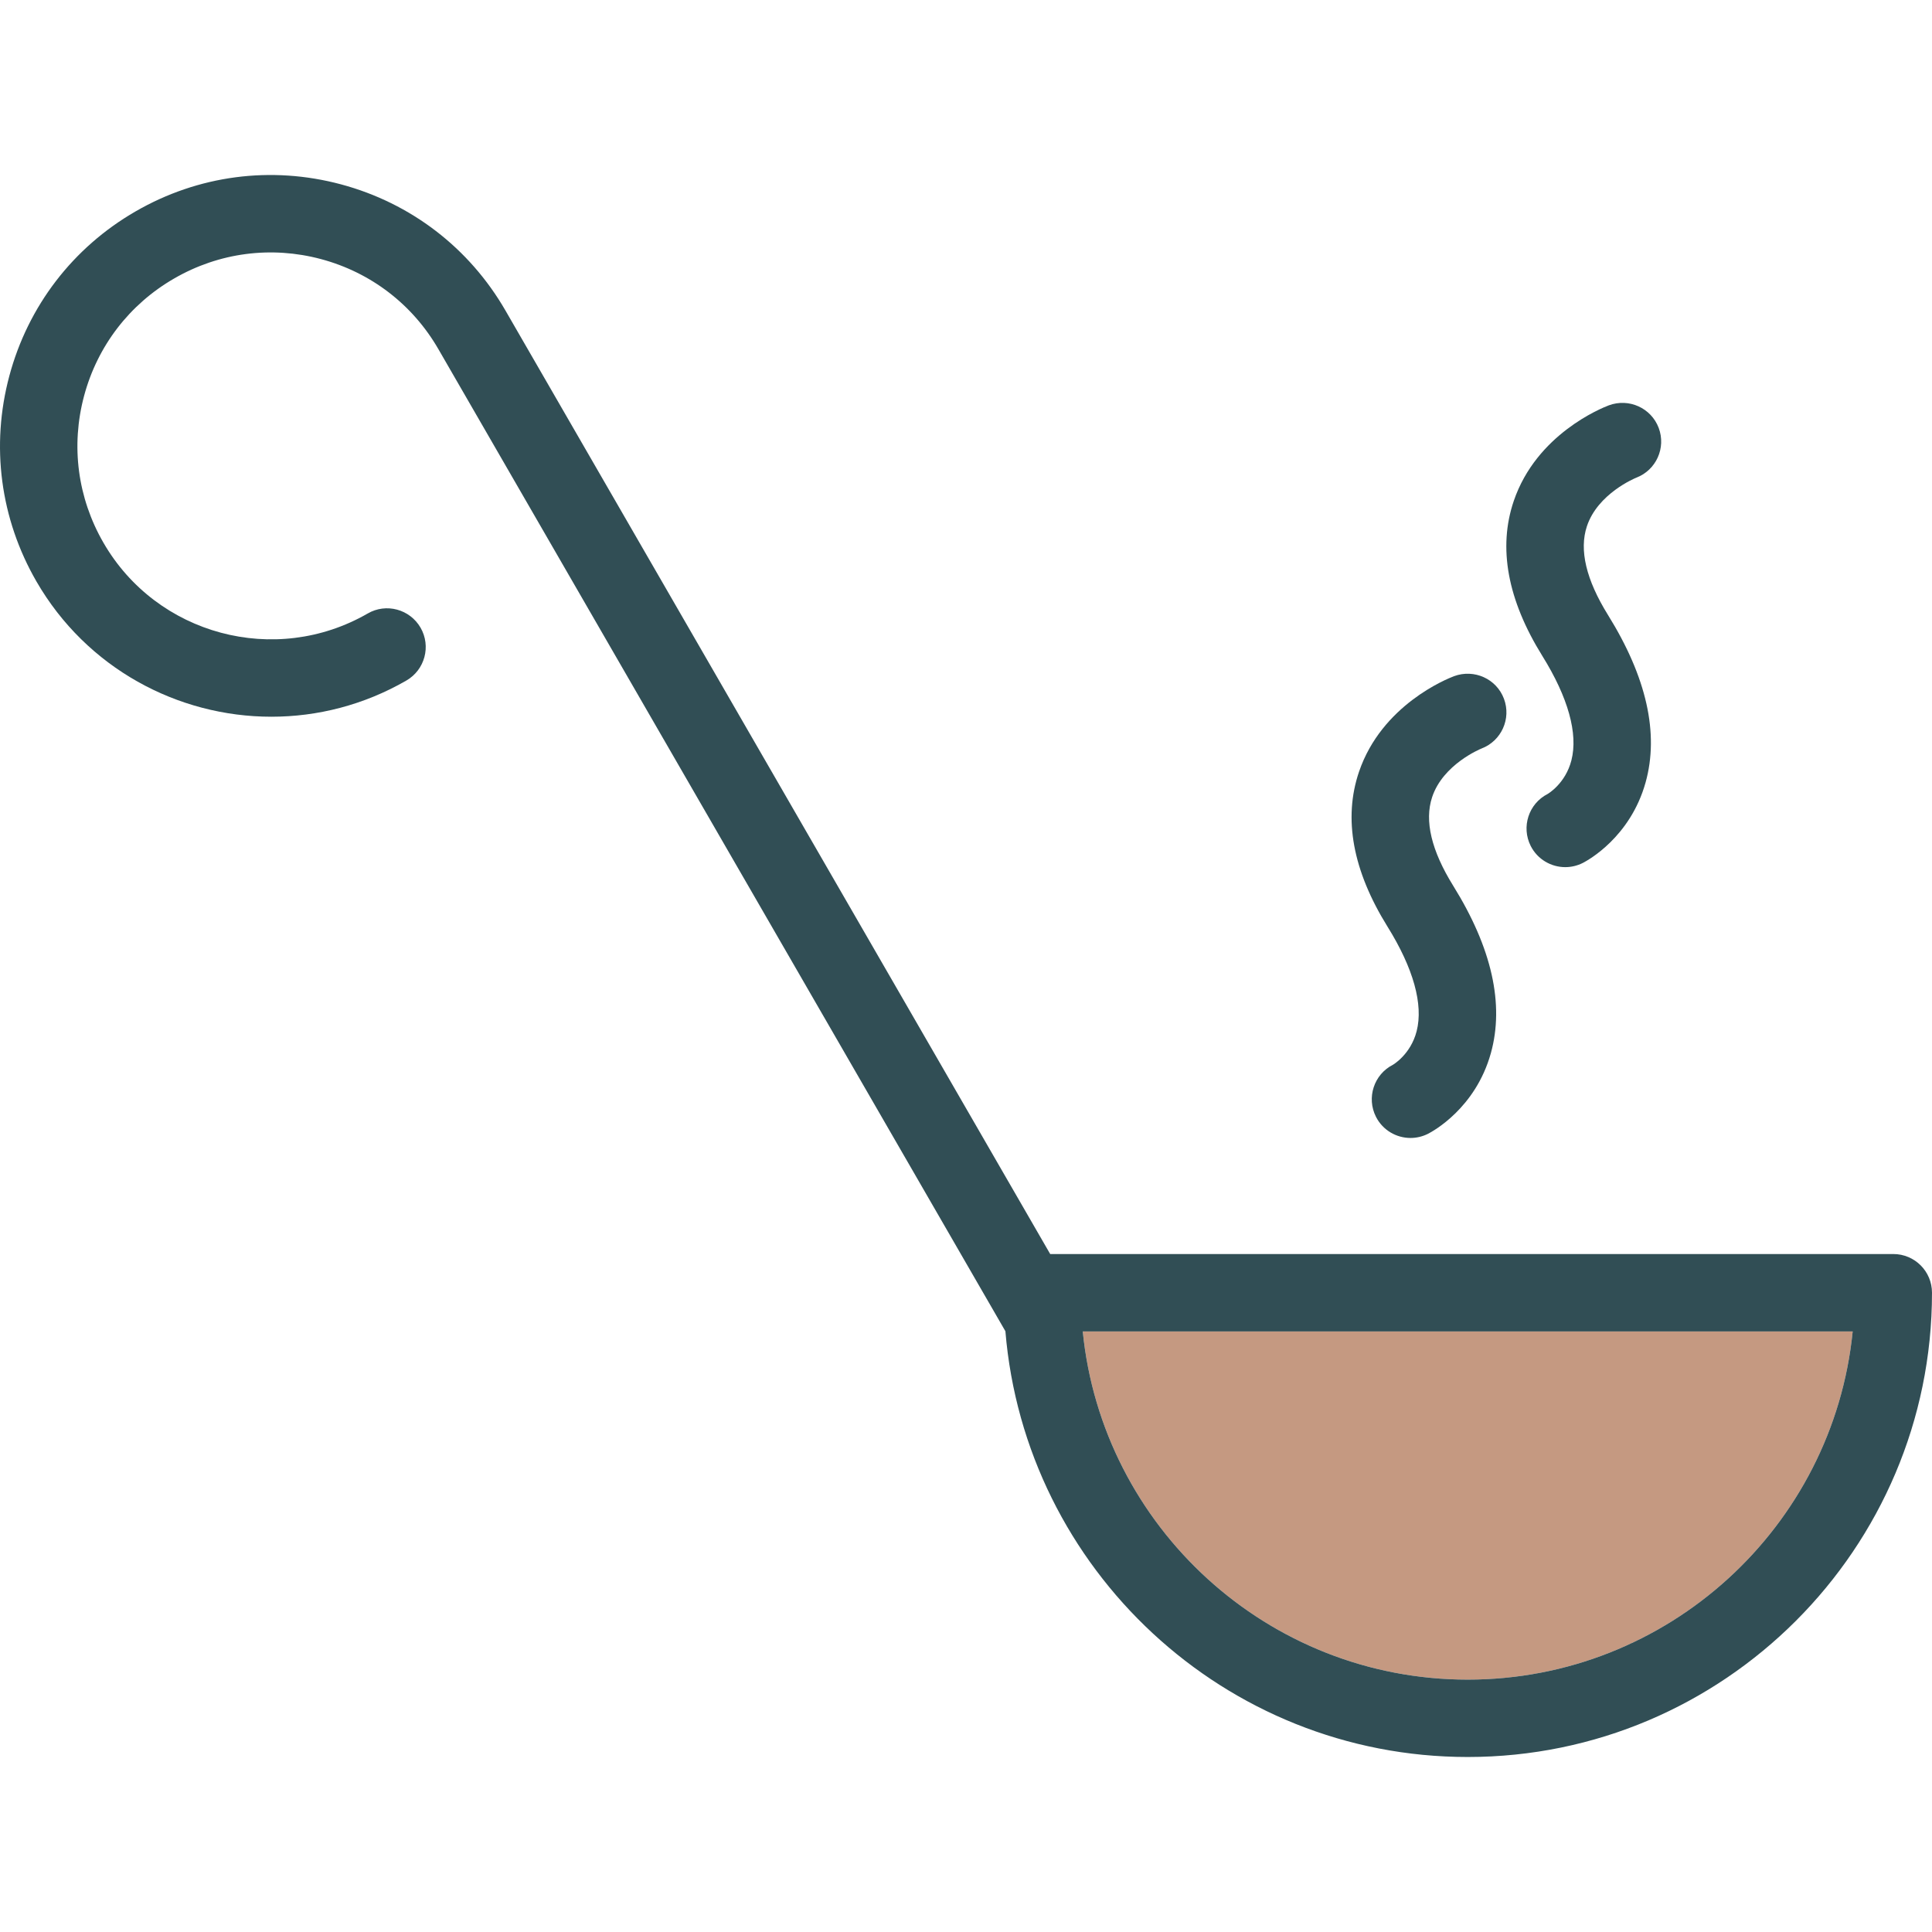 <?xml version="1.0" encoding="iso-8859-1"?>
<!-- Generator: Adobe Illustrator 19.0.0, SVG Export Plug-In . SVG Version: 6.00 Build 0)  -->
<svg version="1.1" id="Layer_1" xmlns="http://www.w3.org/2000/svg" xmlns:xlink="http://www.w3.org/1999/xlink" x="0px" y="0px"
	 viewBox="0 0 512 512" style="enable-background:new 0 0 512 512;" xml:space="preserve">
<path style="fill:#C59981;" d="M388.962,445.115c53.078,0,96.864-40.542,102.021-92.278H286.942
	C292.098,404.574,335.884,445.115,388.962,445.115z"/>
<g>
	<path style="fill:#314E55;" d="M501.747,332.331H278.313L133.956,82.301c-9.582-16.601-25.062-28.477-43.576-33.443
		c-18.524-4.966-37.858-2.423-54.46,7.169C19.32,65.61,7.444,81.09,2.478,99.603c-4.966,18.524-2.413,37.868,7.169,54.47
		c13.277,23,37.448,35.866,62.28,35.866c12.166,0,24.491-3.084,35.766-9.592c4.906-2.834,6.588-9.102,3.755-14.008
		c-2.844-4.906-9.122-6.598-14.008-3.755c-24.491,14.118-55.912,5.707-70.03-18.764c-6.849-11.865-8.671-25.673-5.127-38.91
		c3.545-13.227,12.025-24.281,23.891-31.12c11.865-6.859,25.683-8.661,38.9-5.127c13.227,3.545,24.281,12.025,31.12,23.891
		L266.442,352.79c5.216,63.077,58.119,112.832,122.52,112.832c67.847,0,123.037-55.191,123.037-123.037
		C512,336.917,507.414,332.331,501.747,332.331z M388.962,445.115c-53.078,0-96.864-40.542-102.021-92.278h204.041
		C485.826,404.574,442.04,445.115,388.962,445.115z"/>
	<path style="fill:#314E55;" d="M375.425,273.276c-1.592,6.198-6.258,8.881-6.288,8.902c-5.047,2.573-7.049,8.751-4.486,13.798
		c1.812,3.555,5.417,5.597,9.152,5.597c1.562,0,3.154-0.36,4.646-1.111c1.272-0.651,12.576-6.769,16.641-21.347
		c3.615-12.977,0.26-27.906-9.963-44.357c-5.797-9.332-7.68-17.242-5.597-23.51c2.874-8.681,12.776-12.756,13.097-12.886
		c5.257-2.013,7.92-7.89,5.938-13.177c-1.982-5.307-7.9-7.95-13.207-5.998c-1.942,0.731-19.185,7.65-25.202,25.332
		c-4.215,12.386-1.672,26.204,7.55,41.052C374.574,256.614,377.237,266.197,375.425,273.276z"/>
	<path style="fill:#314E55;" d="M416.437,201.504c-1.592,6.198-6.258,8.881-6.288,8.902c-5.047,2.573-7.049,8.751-4.486,13.798
		c1.812,3.555,5.417,5.597,9.152,5.597c1.562,0,3.154-0.36,4.646-1.111c1.272-0.651,12.576-6.769,16.641-21.347
		c3.615-12.977,0.26-27.906-9.963-44.357c-5.797-9.332-7.68-17.242-5.597-23.51c2.874-8.681,12.776-12.756,13.097-12.886
		c5.257-2.013,7.92-7.89,5.938-13.177c-1.992-5.307-7.9-7.96-13.207-5.998c-1.942,0.731-19.185,7.65-25.202,25.332
		c-4.215,12.386-1.672,26.204,7.55,41.052C415.586,184.843,418.25,194.425,416.437,201.504z"/>
</g>
<g>
</g>
<g>
</g>
<g>
</g>
<g>
</g>
<g>
</g>
<g>
</g>
<g>
</g>
<g>
</g>
<g>
</g>
<g>
</g>
<g>
</g>
<g>
</g>
<g>
</g>
<g>
</g>
<g>
</g>
</svg>
